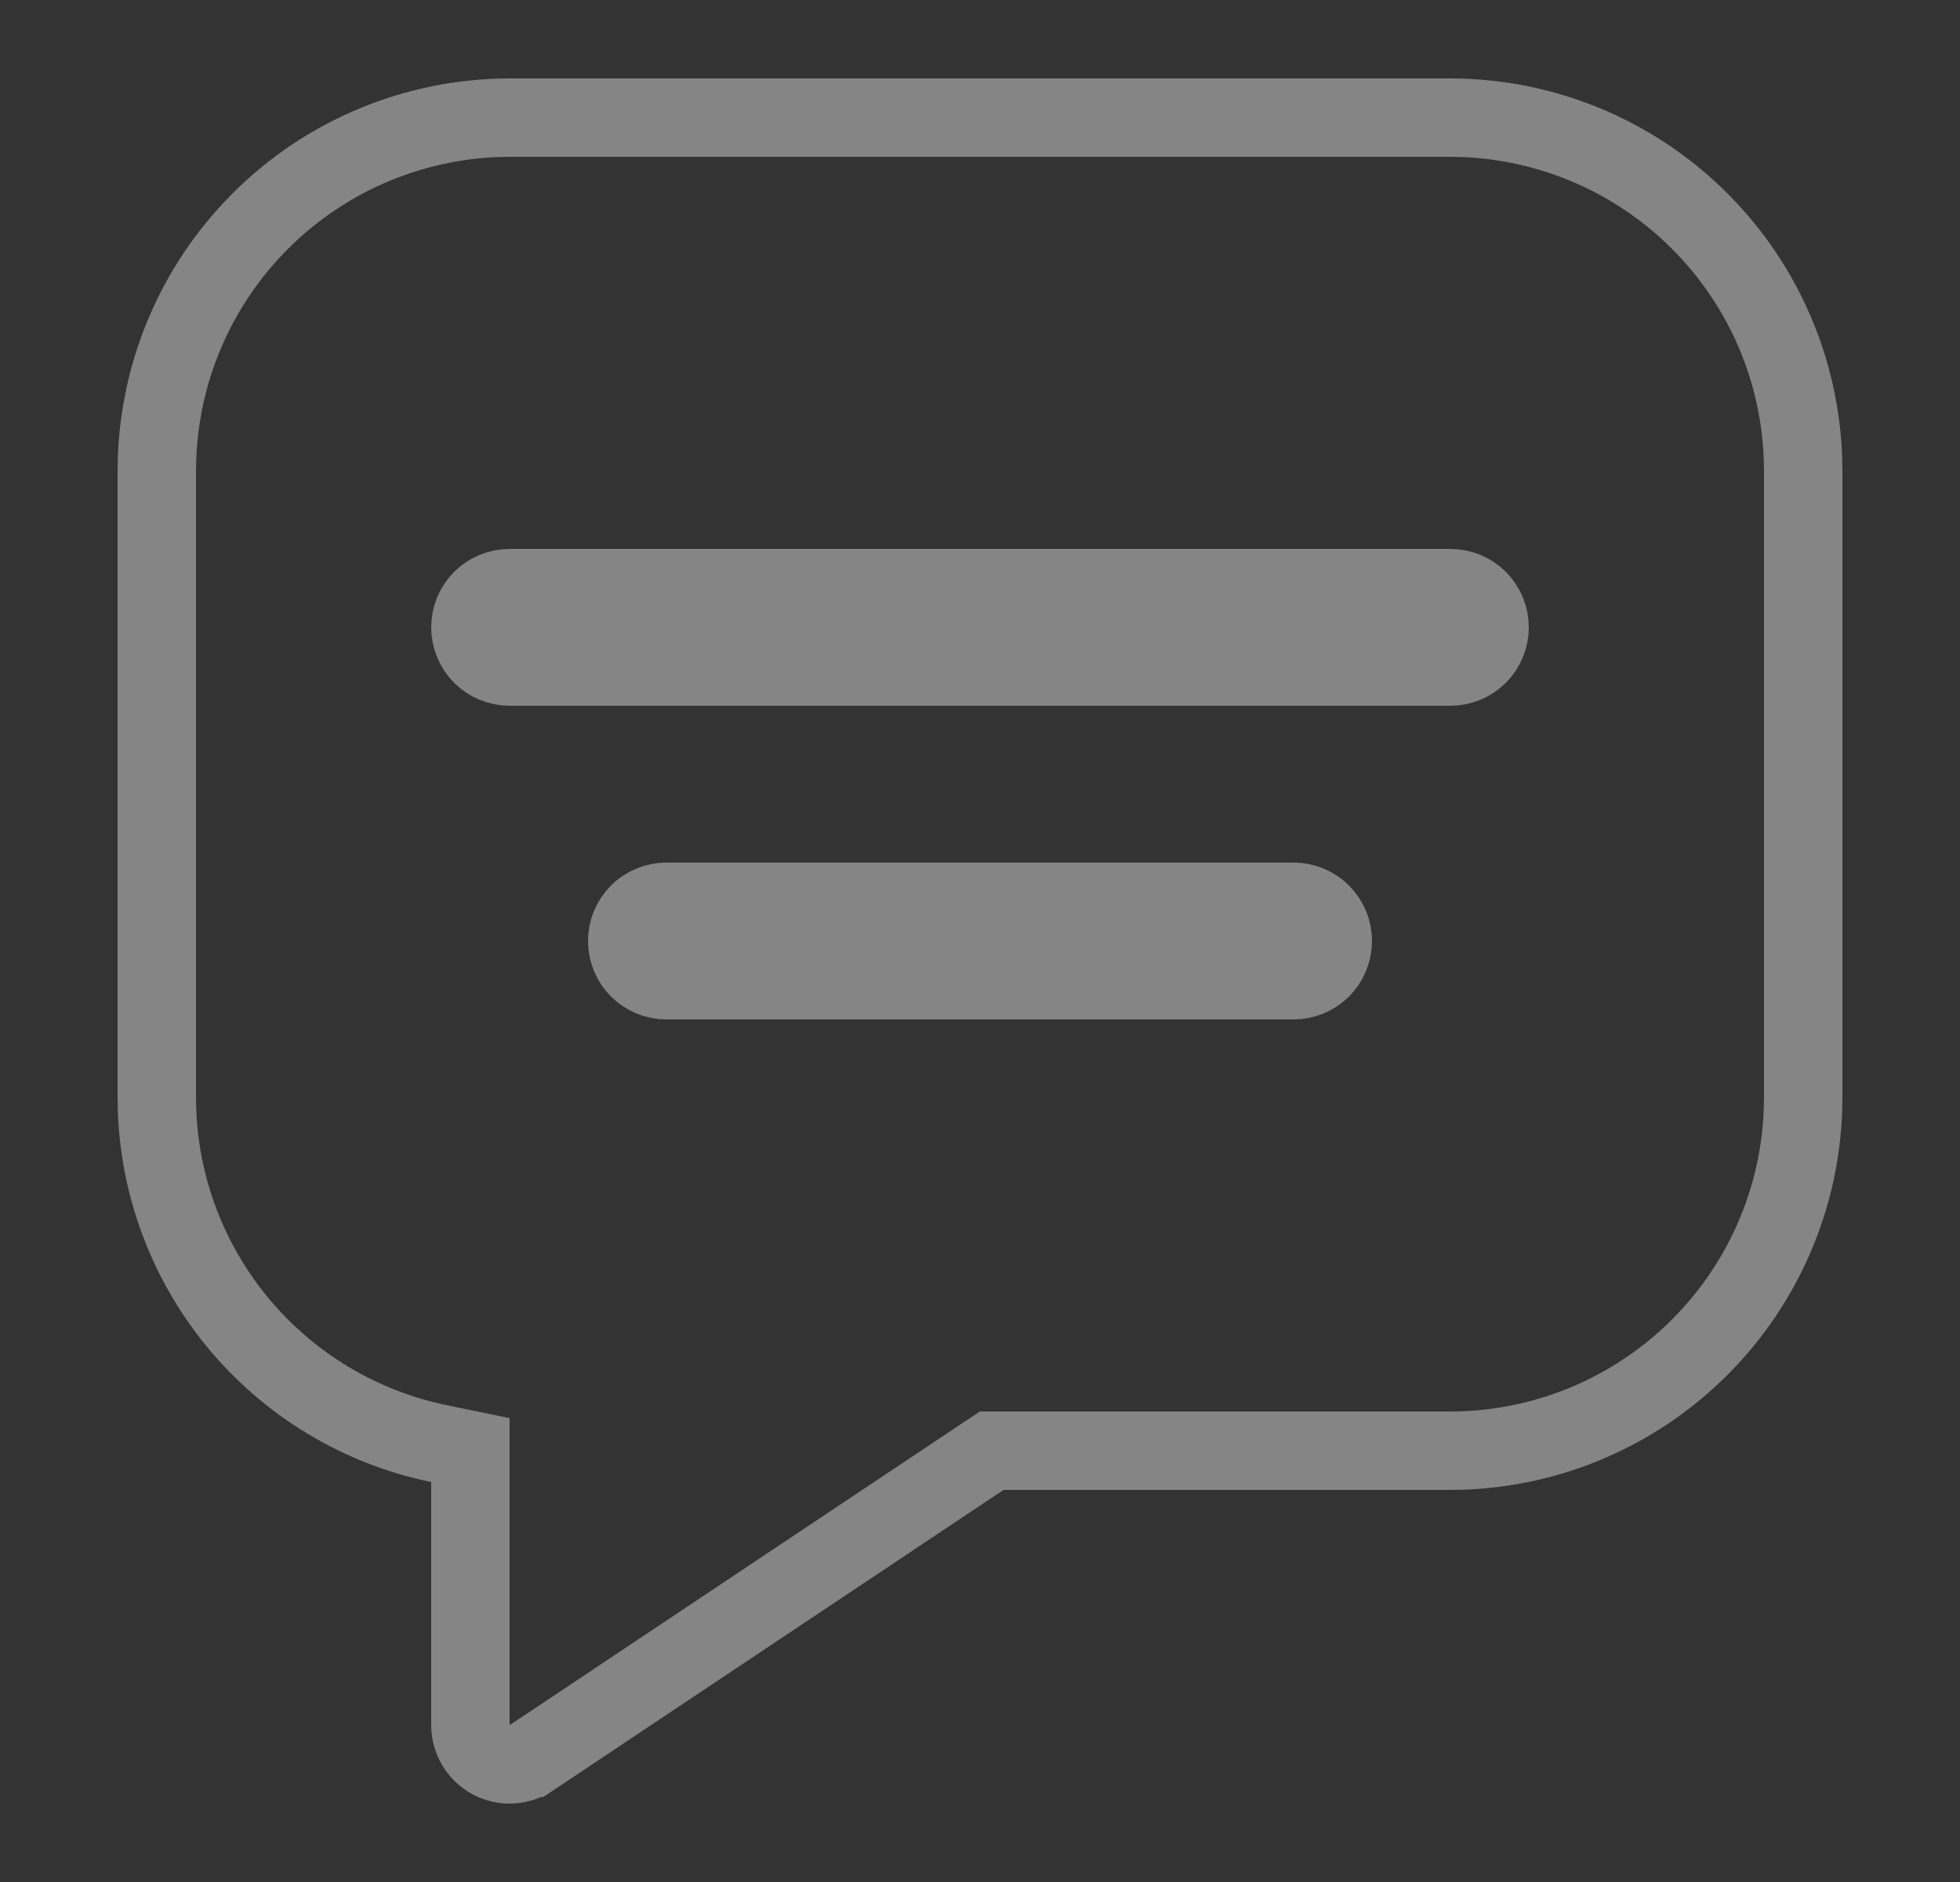 <svg width="25" height="24" viewBox="0 0 25 24" fill="none" xmlns="http://www.w3.org/2000/svg">
<rect x="0" y="0" width="25" height="24" fill="#333333" stroke="none"/>
<g id="Icon/heart">
<path id="Vector" d="M12.8 18.5H12.649L12.523 18.584L6.778 22.416L6.777 22.416C6.702 22.466 6.615 22.495 6.524 22.5C6.434 22.504 6.344 22.484 6.264 22.441C6.184 22.398 6.118 22.335 6.071 22.257C6.025 22.179 6 22.091 6 22V22V18.9V18.492L5.601 18.41C4.585 18.201 3.672 17.648 3.016 16.845C2.36 16.042 2.001 15.037 2 14V6C2.002 4.807 2.476 3.663 3.32 2.82C4.163 1.976 5.307 1.502 6.5 1.5H18.5C19.693 1.502 20.837 1.976 21.68 2.82C22.524 3.663 22.999 4.807 23 6.001V13.999C22.999 15.193 22.524 16.337 21.68 17.18C20.837 18.024 19.693 18.499 18.499 18.5H12.8Z" stroke="white" stroke-opacity="0.4"/>
<path id="Vector_2" d="M16.5 12.5H8.5C8.367 12.5 8.24 12.447 8.146 12.354C8.053 12.26 8 12.133 8 12C8 11.867 8.053 11.74 8.146 11.646C8.24 11.553 8.367 11.5 8.5 11.5H16.5C16.633 11.5 16.76 11.553 16.854 11.646C16.947 11.74 17 11.867 17 12C17 12.133 16.947 12.26 16.854 12.354C16.76 12.447 16.633 12.5 16.5 12.5ZM18.5 8.5H6.5C6.367 8.5 6.24 8.447 6.146 8.354C6.053 8.26 6 8.133 6 8C6 7.867 6.053 7.74 6.146 7.646C6.24 7.553 6.367 7.5 6.5 7.5H18.5C18.633 7.5 18.76 7.553 18.854 7.646C18.947 7.74 19 7.867 19 8C19 8.133 18.947 8.26 18.854 8.354C18.76 8.447 18.633 8.5 18.5 8.5Z" stroke="white" stroke-opacity="0.4"/>
</g>
</svg>
